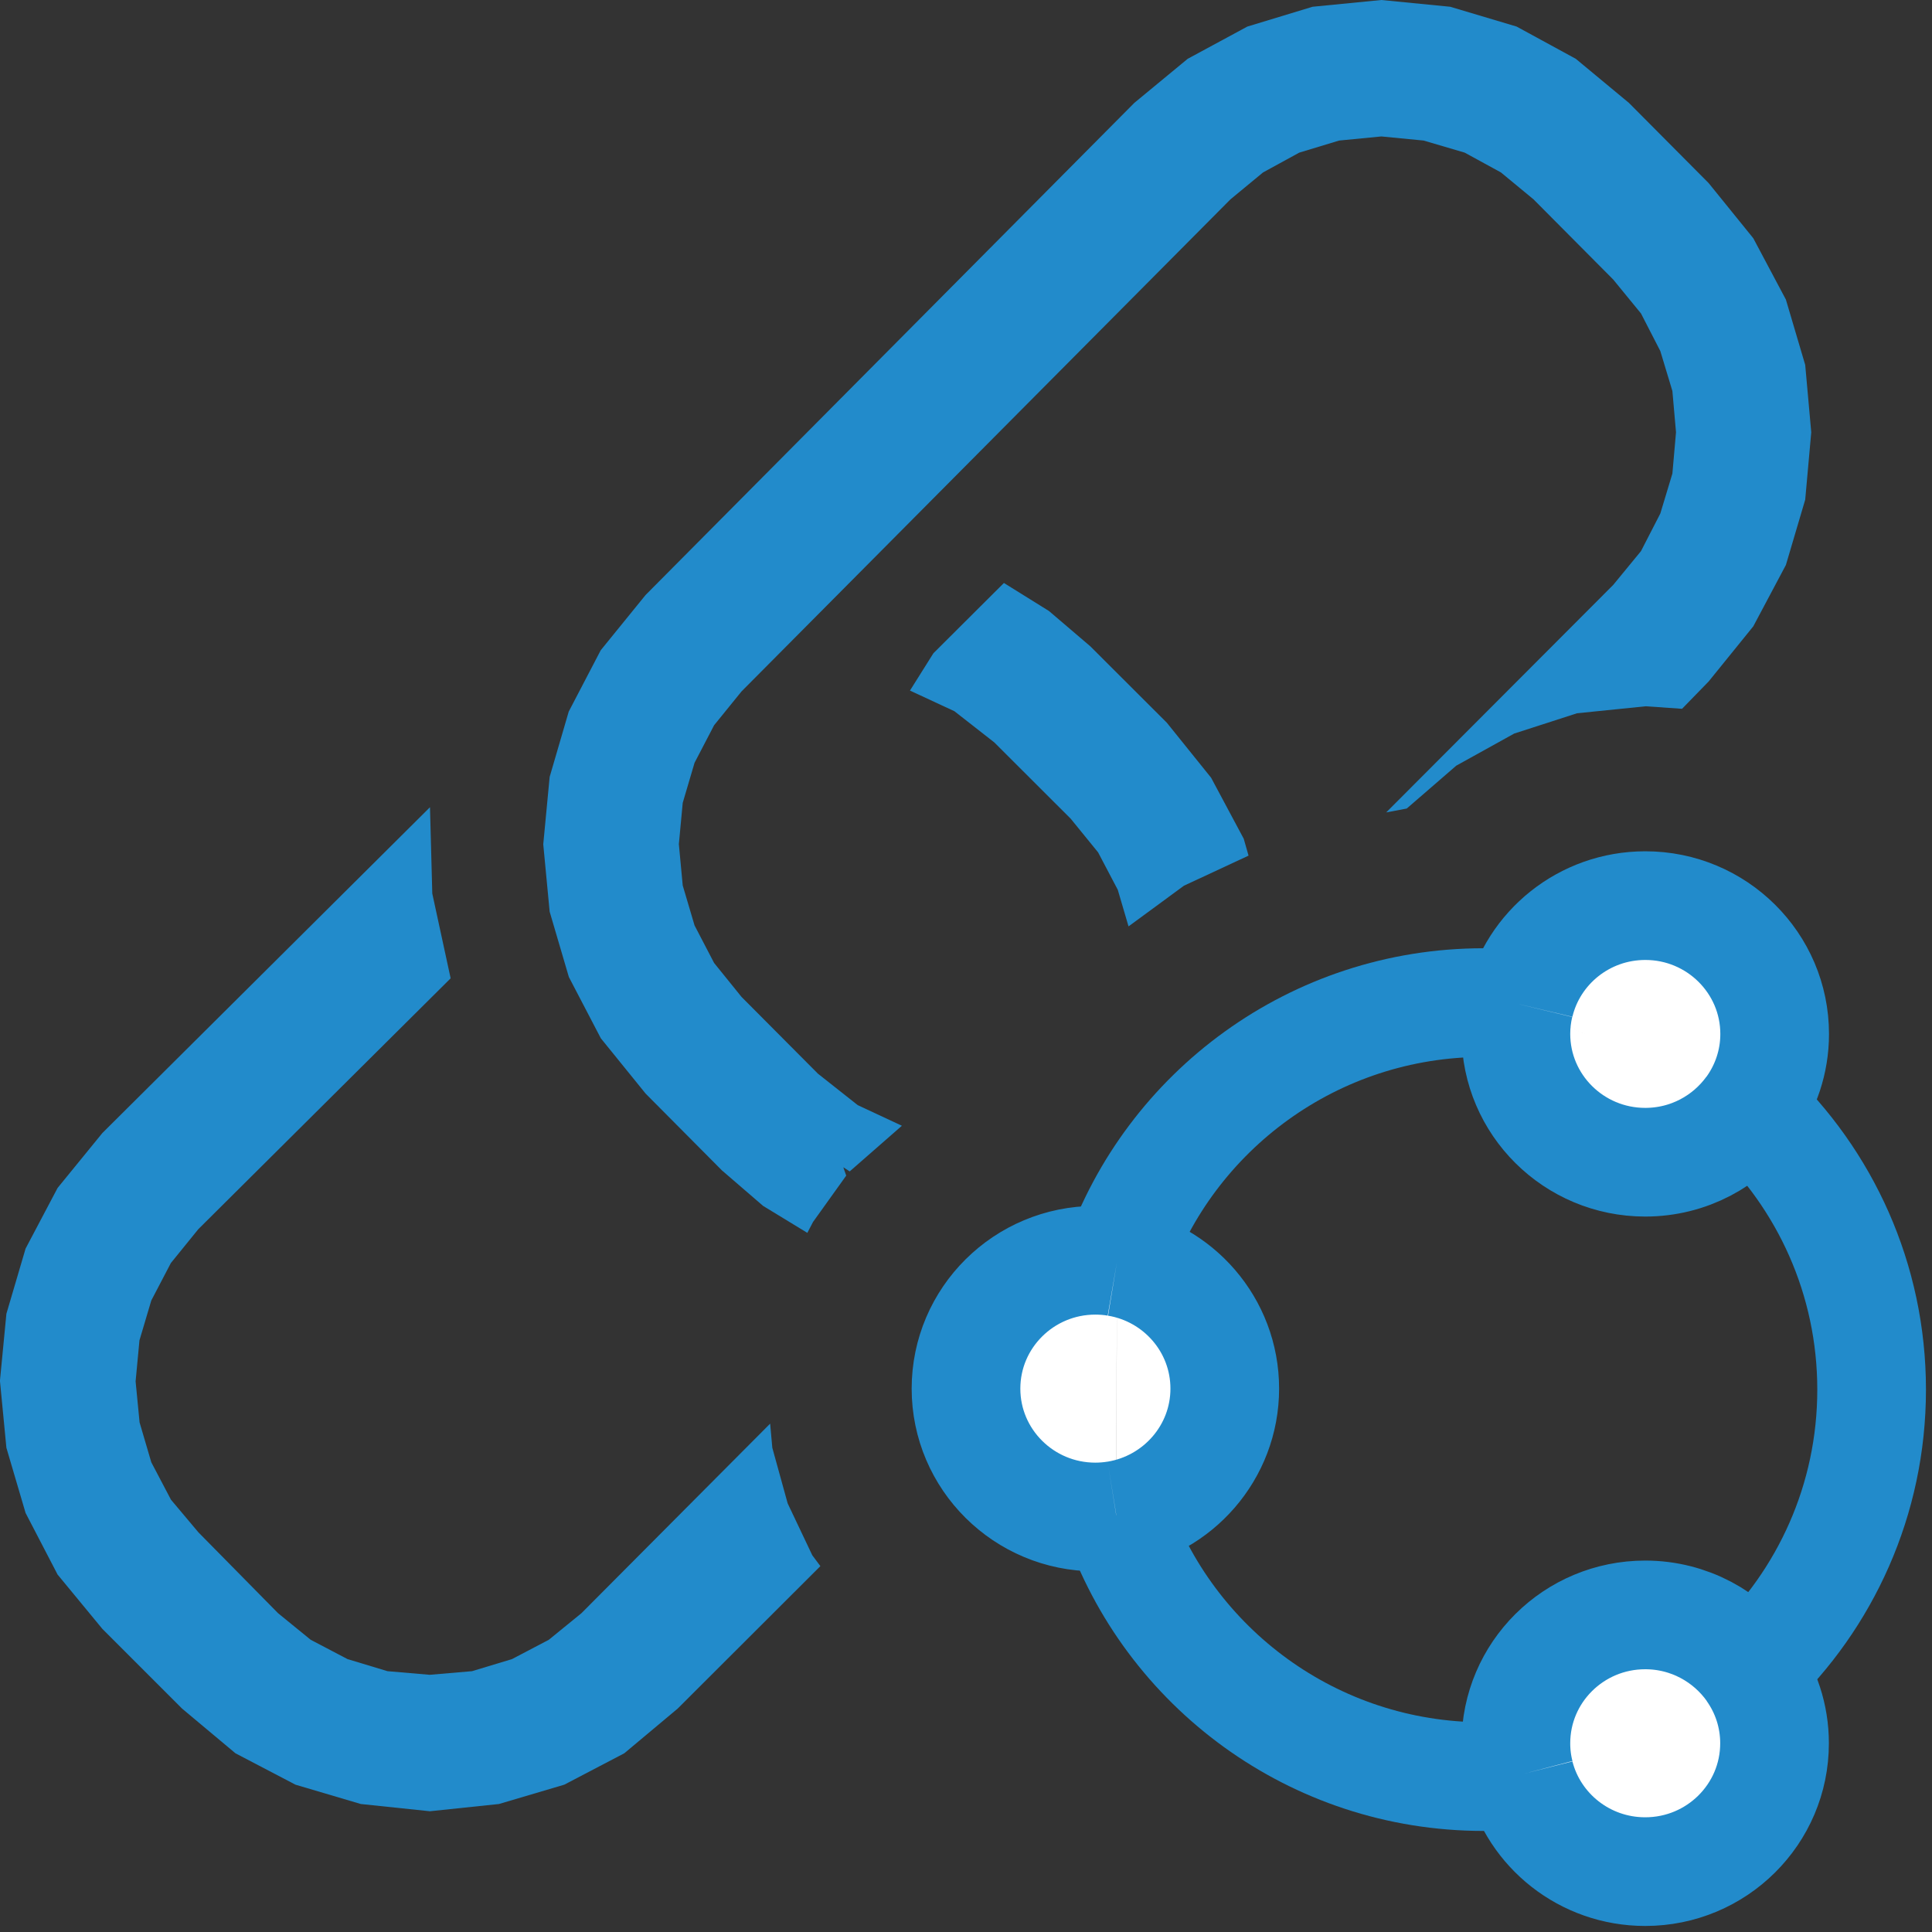 <?xml version="1.0" encoding="UTF-8"?>
<!DOCTYPE svg PUBLIC "-//W3C//DTD SVG 1.1//EN" "http://www.w3.org/Graphics/SVG/1.1/DTD/svg11.dtd">
<svg version="1.1" id="Layer_1" xmlns="http://www.w3.org/2000/svg" xmlns:xlink="http://www.w3.org/1999/xlink" x="0px" y="0px" width="16px" height="16px" viewBox="0 0 16 16" enable-background="new 0 0 16 16" xml:space="preserve">
  <rect x="0" y="0" width="16" height="16" fill="#333333" stroke="none"/>
  <g id="main">
    <g id="icon">
      <path d="M10.87,0.056L10.33,0.22L9.836,0.487L9.394,0.852L5.346,4.928L4.975,5.385L4.71,5.893L4.552,6.434L4.499,6.992L4.552,7.55L4.711,8.091L4.976,8.599L5.347,9.057L5.979,9.693L6.32,9.987L6.686,10.21L6.733,10.12L7.008,9.736L6.984,9.667L7.037,9.701L7.469,9.323L7.103,9.152L6.774,8.892L6.141,8.256L5.914,7.975L5.752,7.664L5.654,7.333L5.622,6.991L5.654,6.649L5.752,6.317L5.914,6.006L6.141,5.726L10.19,1.651L10.46,1.428L10.76,1.264L11.09,1.164L11.44,1.13L11.79,1.164L12.13,1.264L12.43,1.428L12.7,1.651L13.36,2.315L13.59,2.596L13.75,2.907L13.85,3.238L13.88,3.58L13.85,3.922L13.75,4.253L13.59,4.564L13.36,4.844L11.48,6.728L11.65,6.696L12.06,6.341L12.54,6.075L13.06,5.907L13.63,5.849L13.93,5.87L14.15,5.644L14.52,5.187L14.79,4.679L14.95,4.138L15,3.58L14.95,3.022L14.79,2.481L14.52,1.973L14.15,1.516L13.49,0.852L13.05,0.487L12.56,0.22L12.01,0.056L11.44,0zz" fill="#228BCB"/>
      <path d="M7.73,5.41L7.536,5.719L7.904,5.89L8.234,6.148L8.867,6.78L9.094,7.059L9.257,7.369L9.346,7.672L9.805,7.335L10.34,7.086L10.3,6.946L10.03,6.441L9.663,5.985L9.029,5.352L8.687,5.06L8.314,4.828zM0.848,9.383L0.477,9.838L0.212,10.34L0.053,10.88L-0,11.43L0,11.44L0.053,11.99L0.212,12.53L0.477,13.04L0.848,13.49L1.508,14.15L1.95,14.52L2.447,14.78L2.988,14.94L3.56,15L4.132,14.94L4.673,14.78L5.17,14.52L5.612,14.15L6.794,12.97L6.727,12.88L6.523,12.45L6.396,11.99L6.378,11.79L4.815,13.36L4.545,13.58L4.24,13.74L3.909,13.84L3.559,13.87L3.209,13.84L2.878,13.74L2.573,13.58L2.303,13.36L1.643,12.69L1.416,12.42L1.253,12.11L1.156,11.78L1.123,11.44L1.155,11.1L1.253,10.77L1.415,10.46L1.642,10.18L3.732,8.102L3.58,7.4L3.561,6.685zz" fill="#228BCB"/>
    </g>
    <g id="overlay">
      <path d="M9.245,12.549c0.433,1.259,1.631,2.164,3.041,2.164c0.101,0,0.202,-0.005,0.301,-0.014M14.503,13.828c0.614,-0.584,0.997,-1.407,0.997,-2.32c0,-0.916,-0.386,-1.742,-1.004,-2.326M12.583,8.317c-0.098,-0.009,-0.197,-0.014,-0.297,-0.014c-1.404,0,-2.598,0.898,-3.035,2.149" fill="none" stroke="#228BCB" stroke-width="0.9" stroke-miterlimit="10"/>
      <path d="M9.25,10.452c0.507,0.084,0.893,0.521,0.893,1.048c0,0.528,-0.389,0.966,-0.898,1.049M9.25,10.452c-0.058,-0.01,-0.118,-0.015,-0.179,-0.015C8.48,10.437,8,10.913,8,11.5c0,0.587,0.48,1.063,1.071,1.063c0.059,0,0.117,-0.005,0.173,-0.014M14.496,9.182c0.126,-0.174,0.201,-0.388,0.201,-0.619c0,-0.587,-0.48,-1.063,-1.071,-1.063c-0.507,0,-0.931,0.349,-1.042,0.817M12.583,8.317c-0.019,0.079,-0.029,0.161,-0.029,0.245c0,0.587,0.48,1.063,1.071,1.063c0.359,0,0.676,-0.175,0.871,-0.444M12.586,14.698c0.117,0.461,0.538,0.802,1.039,0.802c0.592,0,1.071,-0.476,1.071,-1.063c0,-0.227,-0.072,-0.437,-0.194,-0.609M14.503,13.828c-0.194,-0.274,-0.515,-0.454,-0.878,-0.454c-0.592,0,-1.071,0.476,-1.071,1.063c0,0.09,0.011,0.177,0.033,0.261" fill="#FFFFFF" stroke="#228BCB" stroke-width="0.9" stroke-miterlimit="10"/>
    </g>
  </g>
</svg>
